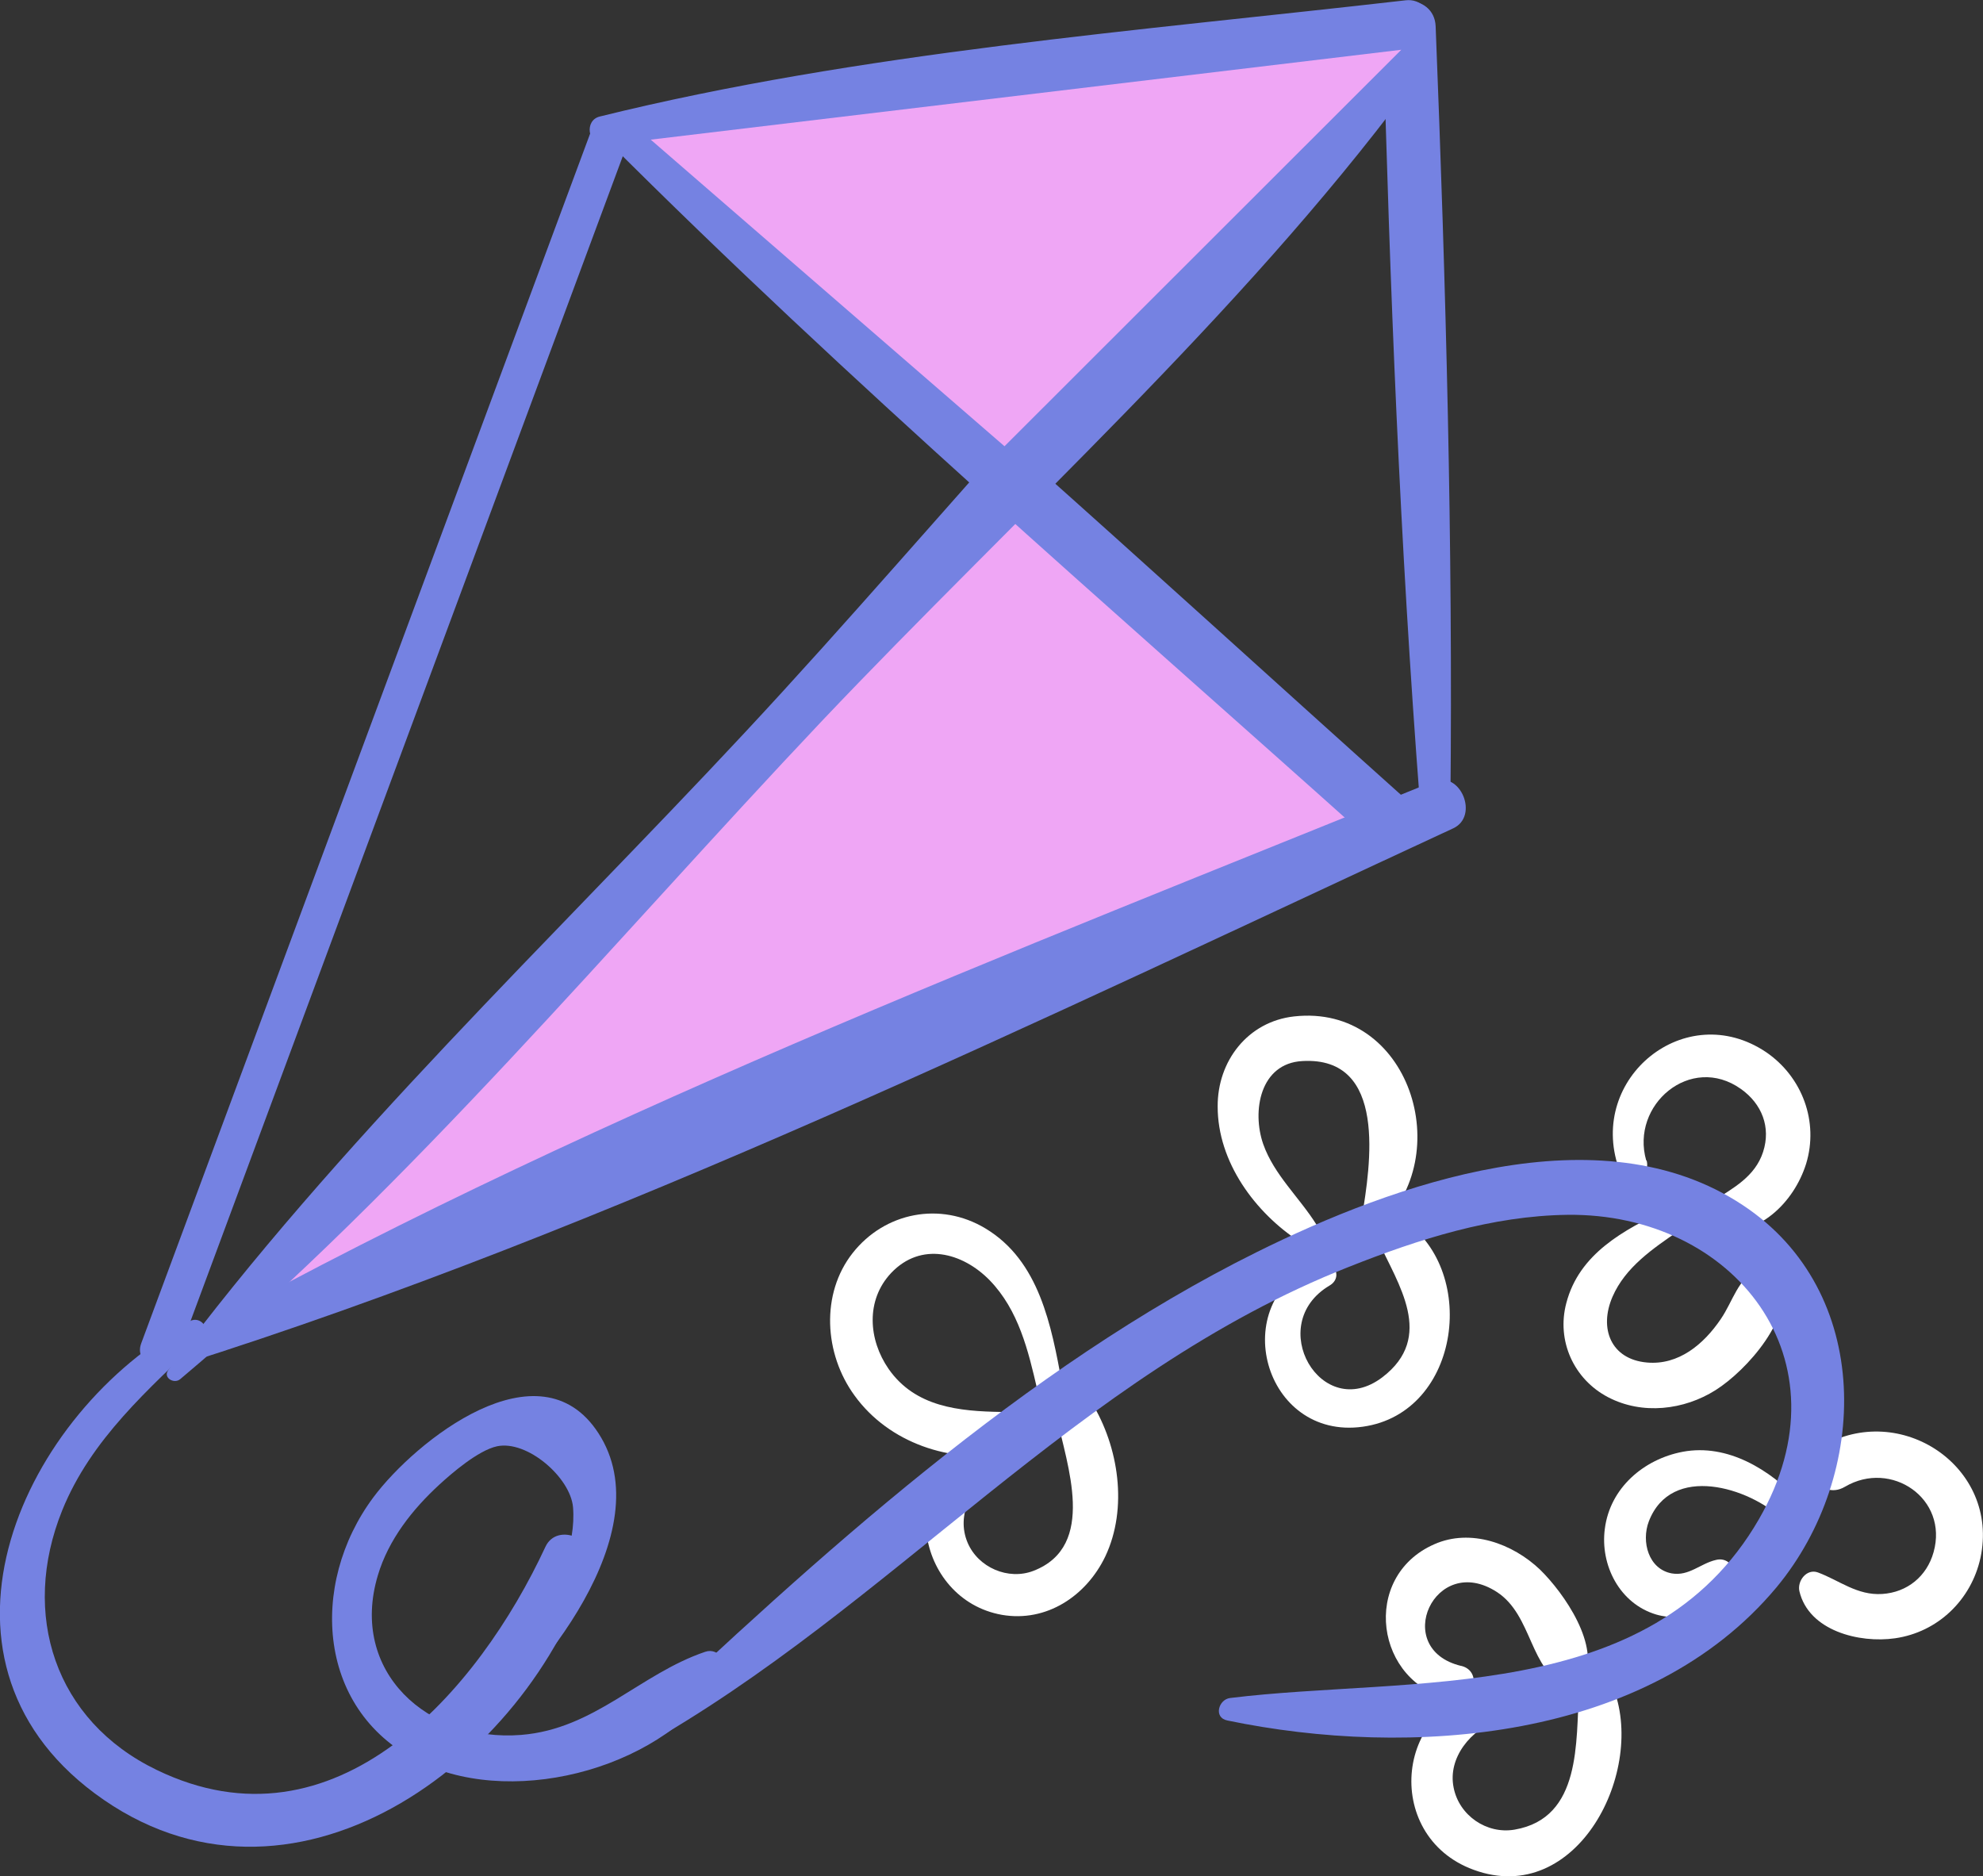 <svg xmlns="http://www.w3.org/2000/svg" id="Capa_2" data-name="Capa 2" viewBox="0 0 61.77 58.44"><rect x="0" y="0" width="61.77" height="58.44" fill="#333333" stroke="none"/><defs><style>      .cls-1 {        fill: #7582e2;      }      .cls-1, .cls-2, .cls-3 {        stroke-width: 0px;      }      .cls-2 {        fill: #fff;      }      .cls-3 {        fill: #efa6f5;      }    </style></defs><g id="Capa_1-2" data-name="Capa 1"><g><polygon class="cls-3" points="31.37 15.49 8.15 40.37 42.77 25.66 31.37 15.49"></polygon><g><path class="cls-1" d="M5.6,42.97c7.23-6.08,13.51-13.65,20-20.51,6.06-6.39,12.99-12.6,18.26-19.67.43-.58-.46-1.14-.94-.73-7.17,6.06-13.33,13.91-19.73,20.77-6.02,6.46-12.68,12.75-17.95,19.85-.17.23.18.44.37.28h0Z"></path><path class="cls-1" d="M18.9,4.37c7.54,7.54,15.68,14.55,23.62,21.66.81.73,2.02-.47,1.2-1.2-7.95-7.12-15.82-14.45-24.15-21.13-.46-.37-1.11.23-.67.67h0Z"></path><path class="cls-2" d="M41.01,38.15c-.53-.85-1.32-1.55-1.66-2.51-.36-1.03-.1-2.52,1.22-2.59,2.66-.15,2.12,3.25,1.85,4.88-.05.3.28.53.52.31,2.46-2.23.97-6.98-2.63-6.58-1.44.16-2.39,1.39-2.38,2.81,0,1.72,1.16,3.3,2.56,4.21.31.2.71-.2.51-.51h0Z"></path><path class="cls-2" d="M41,39.32c-2.82,1.26-1.63,5.55,1.45,5.12s3.63-4.98,1.16-6.5c-.47-.29-.89.26-.69.69.63,1.38,1.79,3.01.14,4.27-1.9,1.44-3.69-1.65-1.64-2.86.47-.28.06-.94-.42-.72h0Z"></path><path class="cls-2" d="M51.28,36.15c-.5-1.74,1.39-3.34,2.95-2.23.65.46.94,1.19.69,1.96s-.93,1.13-1.58,1.54c-.32.21-.34.86.12.93,1.32.18,2.42-.89,2.8-2.1.4-1.31-.12-2.71-1.25-3.48-2.51-1.68-5.55.81-4.59,3.61.19.54,1.03.32.87-.24h0Z"></path><path class="cls-2" d="M51.91,37.68c-1.33.63-2.72,1.37-3.12,2.91-.31,1.17.23,2.37,1.3,2.93s2.37.4,3.35-.22,2.46-2.29,2.05-3.5c-.11-.31-.42-.43-.71-.29-.65.31-.79,1.01-1.18,1.58-.53.78-1.31,1.44-2.3,1.35-1.12-.1-1.5-1.06-1.07-2.05.4-.92,1.26-1.5,2.06-2.05.4-.27.06-.85-.38-.65h0Z"></path><path class="cls-2" d="M57.47,46.31c1.44-.85,3.23.37,2.76,2.04-.21.75-.82,1.25-1.6,1.3s-1.33-.42-2-.67c-.35-.13-.65.26-.58.58.29,1.24,1.87,1.63,2.98,1.47,1.33-.19,2.37-1.19,2.66-2.5.61-2.84-2.5-4.91-4.95-3.47-.81.47-.08,1.73.73,1.25h0Z"></path><path class="cls-2" d="M56.06,46.76c-.93-.98-2.24-1.8-3.64-1.54-1.22.23-2.27,1.13-2.43,2.4-.15,1.13.46,2.33,1.6,2.67.89.26,2.55-.05,2.44-1.26-.03-.3-.27-.52-.58-.44-.48.11-.84.51-1.37.42-.73-.13-.96-.99-.72-1.62.7-1.82,3.14-1.05,4.15-.08.36.34.88-.18.54-.54h0Z"></path><path class="cls-2" d="M46.55,52.63c-3.09.28-3.54,4.55-.65,5.61,3.23,1.19,5.41-3.11,4.33-5.72-.22-.54-1-.48-1.04.14-.11,1.57.09,3.97-2.01,4.33-.87.15-1.73-.44-1.9-1.31-.19-.94.55-1.81,1.4-2.11.47-.17.44-.99-.13-.94h0Z"></path><path class="cls-2" d="M45.51,51.89c-2.19-.53-.82-3.56,1.12-2.3,1.12.73,1.01,2.46,2.19,2.94.17.07.4-.05.49-.2.57-1.04-.59-2.71-1.34-3.44-.85-.81-2.16-1.29-3.29-.79-2.31,1.01-1.85,4.35.55,4.84.68.14.97-.88.29-1.05h0Z"></path><path class="cls-2" d="M33.08,43.08c-.33-1.78-.7-3.81-2.39-4.82-1.4-.84-3.13-.5-4.13.77s-.89,3.14.06,4.44c1.07,1.48,3,2.12,4.76,1.81.75-.13.55-1.29-.18-1.3-1.32-.02-2.69-.15-3.52-1.34-.63-.91-.72-2.14.08-2.99.93-.98,2.22-.64,3.07.23.9.93,1.2,2.19,1.48,3.4.11.5.86.29.77-.21h0Z"></path><path class="cls-2" d="M30.68,45c-2.84.84-2.18,4.82.53,5.3,1.39.24,2.63-.59,3.22-1.82.71-1.5.42-3.42-.43-4.8-.36-.58-1.22-.2-1.08.46.3,1.46,1.27,4.02-.73,4.79-.78.3-1.72-.1-2.05-.88-.37-.88.15-1.78.86-2.3.35-.26.16-.89-.31-.75h0Z"></path><path class="cls-1" d="M18.42,4.06c-4.67,12.59-9.35,25.19-14.02,37.78-.27.72.89,1.04,1.16.32,4.67-12.59,9.35-25.19,14.02-37.78.27-.72-.89-1.04-1.16-.32-4.67,12.59-9.35,25.19-14.02,37.78l1.16.32c4.67-12.59,9.35-25.19,14.02-37.78.27-.72-.89-1.04-1.16-.32h0Z"></path><path class="cls-1" d="M18.8,4.5c8.36-.09,16.94-1.64,25.21-2.8.95-.13.74-1.81-.23-1.69-8.27.95-17.01,1.62-25.1,3.62-.48.12-.38.87.12.87h0Z"></path><path class="cls-1" d="M5.61,42.52c13.46-4.25,26.87-10.79,39.66-16.72.81-.38.23-1.8-.61-1.46-13.08,5.31-27.01,10.64-39.3,17.58-.32.18-.11.71.25.6h0Z"></path><path class="cls-1" d="M45.18,25c.08-8.07-.14-16.12-.46-24.18-.04-1.05-1.67-1.06-1.64,0,.21,8.07.53,16.13,1.15,24.18.05.61.95.62.96,0h0Z"></path><path class="cls-1" d="M5.93,41.16c-5.22,2.82-8.71,10.44-2.98,14.7,6.08,4.52,13.5-.95,15.44-7.09.26-.81-1.03-1.38-1.4-.59-2.09,4.5-6.54,9.65-12.11,6.95-3.17-1.53-4.25-4.85-2.94-8.09.9-2.22,2.69-3.77,4.37-5.39.27-.26-.07-.67-.39-.5h0Z"></path><path class="cls-1" d="M14.6,54.09c2.18-1.75,6.03-6.39,4.04-9.45-1.84-2.84-5.7.24-7.01,2-2.02,2.71-1.77,6.73,1.53,8.28,2.99,1.4,7.65.1,9.36-2.76.21-.35-.14-.85-.55-.71-2.04.69-3.45,2.41-5.74,2.59-2.89.23-5.36-1.96-4.46-4.97.33-1.11,1.08-2.06,1.92-2.83.37-.34,1.2-1.06,1.79-1.19.94-.2,2.29.97,2.37,1.9.19,2.3-2.19,5.25-3.73,6.67-.33.3.15.74.48.48h0Z"></path><path class="cls-1" d="M19.94,54.45c7.81-4.37,13.6-11.65,22.08-14.99,2.17-.86,4.45-1.59,6.81-1.62,5.17-.06,8.83,4.51,5.96,9.48-3.36,5.83-10.86,4.88-16.47,5.57-.36.04-.53.61-.09.7,5.68,1.18,13.1.66,17.11-4.15,2.91-3.51,3.02-9.21-1.05-11.9-4.46-2.96-10.87-.66-15.14,1.46-7.24,3.59-13.72,9.52-19.55,15.01-.24.23.07.62.35.46h0Z"></path></g><polygon class="cls-3" points="20.27 4.35 31.29 13.9 43.65 1.55 20.27 4.35"></polygon></g></g></svg>